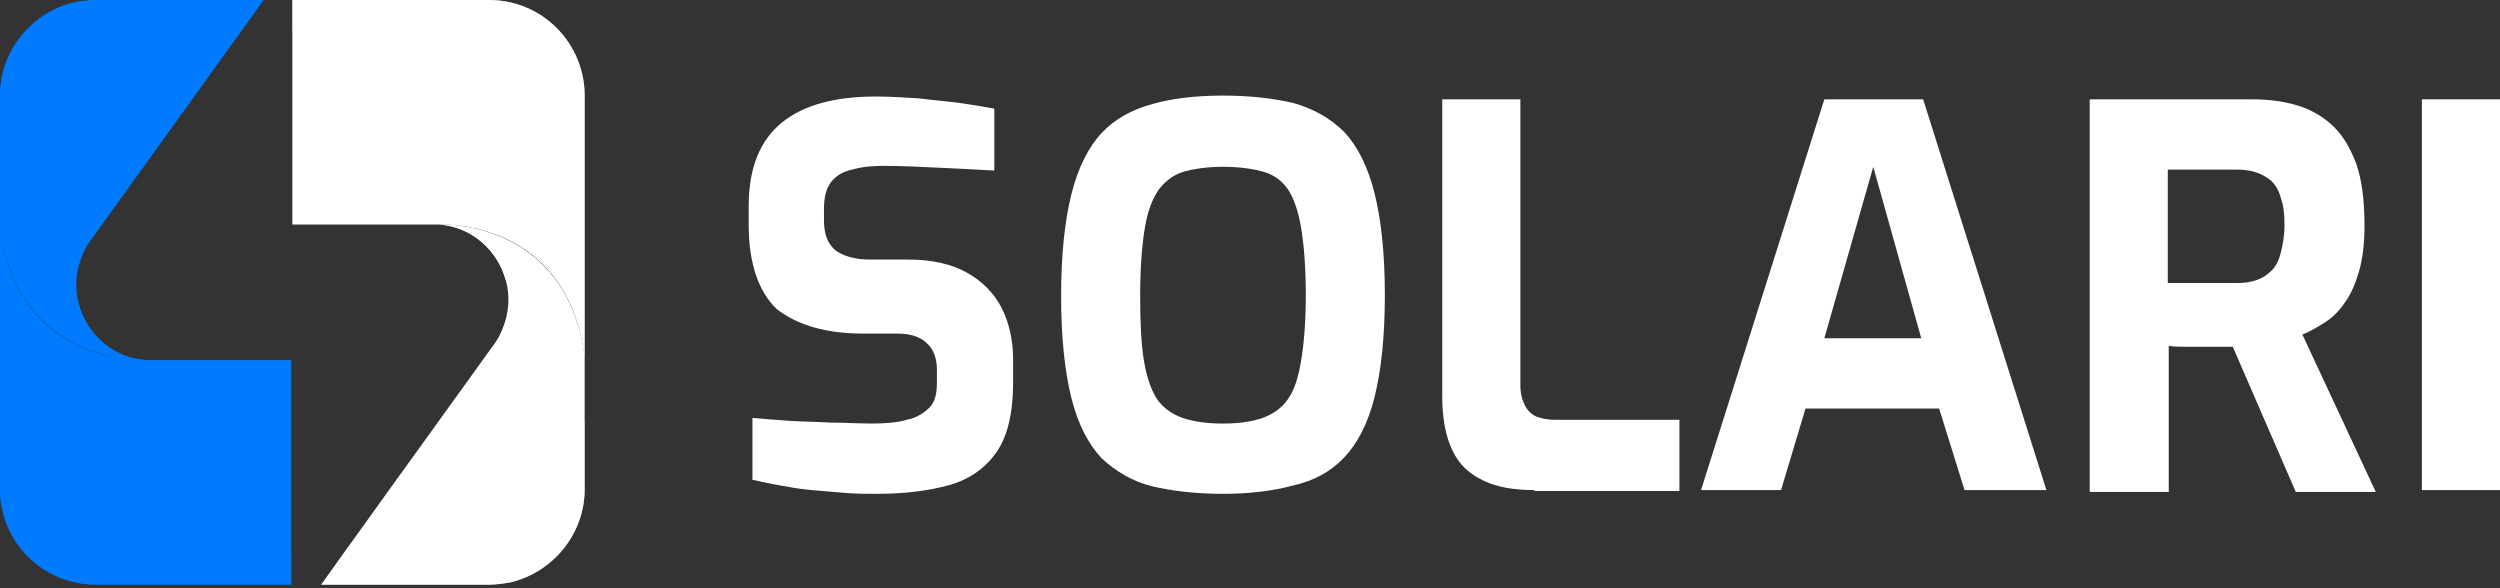 <svg width="187" height="44" viewBox="0 0 187 44" fill="none" xmlns="http://www.w3.org/2000/svg">
<rect x="0" y="0" width="187" height="44" fill="#333333" stroke="none"/>
<path d="M43.733 7.15V26.771C43.484 24.693 42.902 23.03 42.153 21.783C39.077 16.545 33.091 16.794 32.842 16.794C32.675 16.794 32.592 16.794 32.426 16.794H21.867V0H36.583C40.574 0 43.733 3.242 43.733 7.15Z" fill="white"/>
<path d="M43.733 26.771V36.581C43.733 39.99 41.322 42.817 38.163 43.565C37.664 43.648 37.082 43.732 36.583 43.732H24.029L29.932 35.501L35.503 27.769L36.999 25.69C37.249 25.358 37.415 25.025 37.581 24.609C38.08 23.445 38.163 22.115 37.831 20.951C37.249 18.79 35.336 16.96 32.842 16.794C33.092 16.794 42.403 16.462 43.733 26.771Z" fill="white"/>
<path d="M43.732 26.771C42.153 22.78 39.575 21.367 37.829 20.951C37.247 18.79 35.335 16.96 32.841 16.794C33.09 16.794 42.402 16.462 43.732 26.771Z" fill="white"/>
<g opacity="0.55">
<path opacity="0.67" d="M43.733 31.427V36.582C43.733 39.991 41.322 42.817 38.163 43.566C37.664 43.649 37.082 43.732 36.583 43.732H24.029L26.274 40.573L29.932 35.501H36.5C39.078 35.501 41.406 34.337 43.068 32.342L43.733 31.427Z" fill="white"/>
<path opacity="0.67" d="M43.733 36.498C43.733 39.99 41.322 42.817 38.163 43.565C37.664 43.649 37.082 43.732 36.583 43.732H24.029L26.274 40.572H36.417C38.995 40.572 41.322 39.408 42.985 37.413L43.733 36.498Z" fill="white"/>
</g>
<path opacity="0.43" d="M43.733 7.15V26.771C43.484 24.693 42.902 23.03 42.153 21.783V9.312C42.153 5.404 38.994 2.328 35.17 2.328H21.867V0H36.583C40.574 0 43.733 3.242 43.733 7.15Z" fill="white"/>
<path d="M0 36.581V16.96C0.249 19.039 0.831 20.702 1.58 21.949C4.656 27.187 10.642 26.937 10.891 26.937C11.058 26.937 11.141 26.937 11.307 26.937H21.783V43.731H7.15C3.242 43.731 0 40.572 0 36.581Z" fill="#007BFF "/>
<path d="M0 16.961V7.15C0 3.741 2.411 0.915 5.57 0.166C6.069 0.083 6.651 0 7.15 0H19.704L13.801 8.231L8.231 15.963L6.734 18.041C6.485 18.374 6.319 18.706 6.152 19.122C5.654 20.286 5.57 21.616 5.903 22.78C6.485 24.942 8.397 26.771 10.891 26.937C10.642 26.937 1.33 27.27 0 16.961Z" fill="#007BFF "/>
<path d="M0 16.96C1.58 20.951 4.157 22.365 5.903 22.78C6.485 24.942 8.397 26.771 10.891 26.937C10.642 26.937 1.33 27.27 0 16.96Z" fill="#007BFF "/>
<g opacity="0.55">
<path opacity="0.67" d="M0 12.305V7.15C0 3.741 2.411 0.915 5.57 0.166C6.069 0.083 6.651 0 7.15 0H19.704L17.459 3.159L13.801 8.231H7.233C4.656 8.231 2.328 9.395 0.665 11.39L0 12.305Z" fill="#007BFF "/>
<path opacity="0.67" d="M0 7.233C0 3.741 2.411 0.915 5.57 0.166C6.069 0.083 6.651 0 7.15 0H19.704L17.459 3.159H7.233C4.656 3.159 2.328 4.323 0.665 6.319L0 7.233Z" fill="#007BFF "/>
</g>
<path opacity="0.43" d="M0 36.581V16.96C0.249 19.039 0.831 20.702 1.58 21.949V34.42C1.58 38.327 4.739 41.404 8.563 41.404H21.783V43.731H7.15C3.242 43.731 0 40.572 0 36.581Z" fill="#007BFF "/>
<path d="M65.575 36.938C64.801 36.938 64.027 36.938 63.182 36.868C62.408 36.798 61.563 36.728 60.718 36.658C59.873 36.588 59.099 36.447 58.325 36.307C57.551 36.167 56.917 36.027 56.283 35.887V31.261C57.058 31.331 57.973 31.401 58.958 31.471C59.944 31.541 61 31.541 62.126 31.611C63.182 31.611 64.238 31.681 65.223 31.681C66.209 31.681 67.124 31.611 67.828 31.401C68.532 31.261 69.095 30.91 69.517 30.49C69.939 30.069 70.08 29.438 70.08 28.667V27.616C70.08 26.775 69.799 26.074 69.306 25.654C68.813 25.163 68.039 24.953 67.124 24.953H64.59C61.774 24.953 59.662 24.322 58.114 23.13C56.776 21.869 56.002 19.766 56.002 16.822V15.42C56.002 12.547 56.847 10.514 58.466 9.182C60.085 7.851 62.478 7.22 65.505 7.22C66.561 7.22 67.687 7.29 68.743 7.36C69.799 7.5 70.855 7.57 71.84 7.71C72.826 7.851 73.67 7.991 74.374 8.131V12.757C73.177 12.687 71.77 12.617 70.291 12.547C68.813 12.476 67.405 12.406 66.138 12.406C65.223 12.406 64.449 12.476 63.745 12.687C63.041 12.827 62.478 13.177 62.126 13.668C61.774 14.159 61.633 14.79 61.633 15.701V16.472C61.633 17.523 61.915 18.224 62.478 18.715C63.041 19.135 63.886 19.415 65.082 19.415H67.969C69.728 19.415 71.207 19.766 72.333 20.397C73.459 21.027 74.374 21.939 74.937 23.06C75.5 24.182 75.782 25.513 75.782 26.915V28.597C75.782 30.91 75.36 32.663 74.515 33.854C73.67 35.046 72.474 35.887 70.925 36.307C69.376 36.728 67.617 36.938 65.575 36.938Z" fill="white"/>
<path d="M91.479 36.938C89.438 36.938 87.678 36.728 86.2 36.378C84.722 36.027 83.455 35.256 82.399 34.275C81.413 33.224 80.639 31.752 80.146 29.789C79.654 27.826 79.372 25.303 79.372 22.149C79.372 18.995 79.654 16.472 80.146 14.509C80.639 12.547 81.413 11.005 82.399 9.954C83.384 8.902 84.651 8.201 86.2 7.781C87.678 7.36 89.438 7.15 91.479 7.15C93.521 7.15 95.281 7.36 96.759 7.711C98.237 8.131 99.504 8.832 100.56 9.883C101.545 10.935 102.32 12.477 102.812 14.439C103.305 16.402 103.587 18.925 103.587 22.079C103.587 25.233 103.305 27.756 102.812 29.719C102.32 31.681 101.545 33.153 100.56 34.205C99.574 35.256 98.307 35.957 96.759 36.307C95.21 36.728 93.45 36.938 91.479 36.938ZM91.479 31.681C92.676 31.681 93.662 31.541 94.436 31.261C95.21 30.981 95.844 30.56 96.336 29.859C96.829 29.158 97.111 28.247 97.322 26.985C97.533 25.724 97.674 24.112 97.674 22.079C97.674 19.976 97.533 18.294 97.322 17.033C97.111 15.771 96.759 14.79 96.336 14.159C95.844 13.458 95.21 13.037 94.436 12.827C93.662 12.617 92.676 12.477 91.479 12.477C90.353 12.477 89.368 12.617 88.593 12.827C87.819 13.037 87.186 13.528 86.693 14.159C86.2 14.86 85.848 15.771 85.637 17.033C85.426 18.294 85.285 19.976 85.285 22.079C85.285 24.112 85.355 25.724 85.567 26.985C85.778 28.247 86.13 29.228 86.552 29.859C86.974 30.49 87.678 30.981 88.453 31.261C89.297 31.541 90.283 31.681 91.479 31.681Z" fill="white"/>
<path d="M114.779 36.658C113.301 36.658 111.964 36.448 110.978 35.957C109.922 35.466 109.148 34.765 108.655 33.714C108.162 32.733 107.881 31.331 107.881 29.719V7.43H113.723V28.808C113.723 29.439 113.864 29.929 114.075 30.35C114.286 30.77 114.638 31.051 114.99 31.191C115.413 31.331 115.835 31.401 116.328 31.401H125.62V36.728H114.779V36.658Z" fill="white"/>
<path d="M127.238 36.658L136.46 7.43H143.851L153.072 36.658H146.948L145.047 30.56H135.052L133.222 36.658H127.238ZM136.46 25.303H143.71L140.12 12.477L136.46 25.303Z" fill="white"/>
<path d="M156.31 36.658V7.43H168.487C169.684 7.43 170.74 7.57 171.725 7.851C172.711 8.131 173.626 8.622 174.4 9.323C175.174 10.024 175.738 10.935 176.23 12.196C176.653 13.388 176.864 14.93 176.864 16.892C176.864 18.224 176.723 19.416 176.442 20.327C176.16 21.308 175.808 22.079 175.386 22.64C174.963 23.271 174.471 23.761 173.907 24.112C173.344 24.462 172.781 24.813 172.218 25.023L177.709 36.798H171.725L167.009 25.934C166.657 25.934 166.305 25.934 165.883 25.934C165.46 25.934 165.038 25.934 164.616 25.934C164.193 25.934 163.771 25.934 163.349 25.934C162.926 25.934 162.574 25.934 162.222 25.864V36.798H156.31V36.658ZM162.152 21.168H167.361C167.924 21.168 168.347 21.098 168.769 20.958C169.191 20.817 169.543 20.607 169.895 20.257C170.247 19.906 170.458 19.486 170.599 18.925C170.74 18.364 170.881 17.663 170.881 16.822C170.881 15.981 170.81 15.35 170.599 14.79C170.458 14.229 170.177 13.808 169.895 13.528C169.543 13.248 169.191 13.037 168.769 12.897C168.347 12.757 167.854 12.687 167.361 12.687H162.152V21.168Z" fill="white"/>
<path d="M181.157 36.658V7.43H187V36.658H181.157Z" fill="white"/>
</svg>
